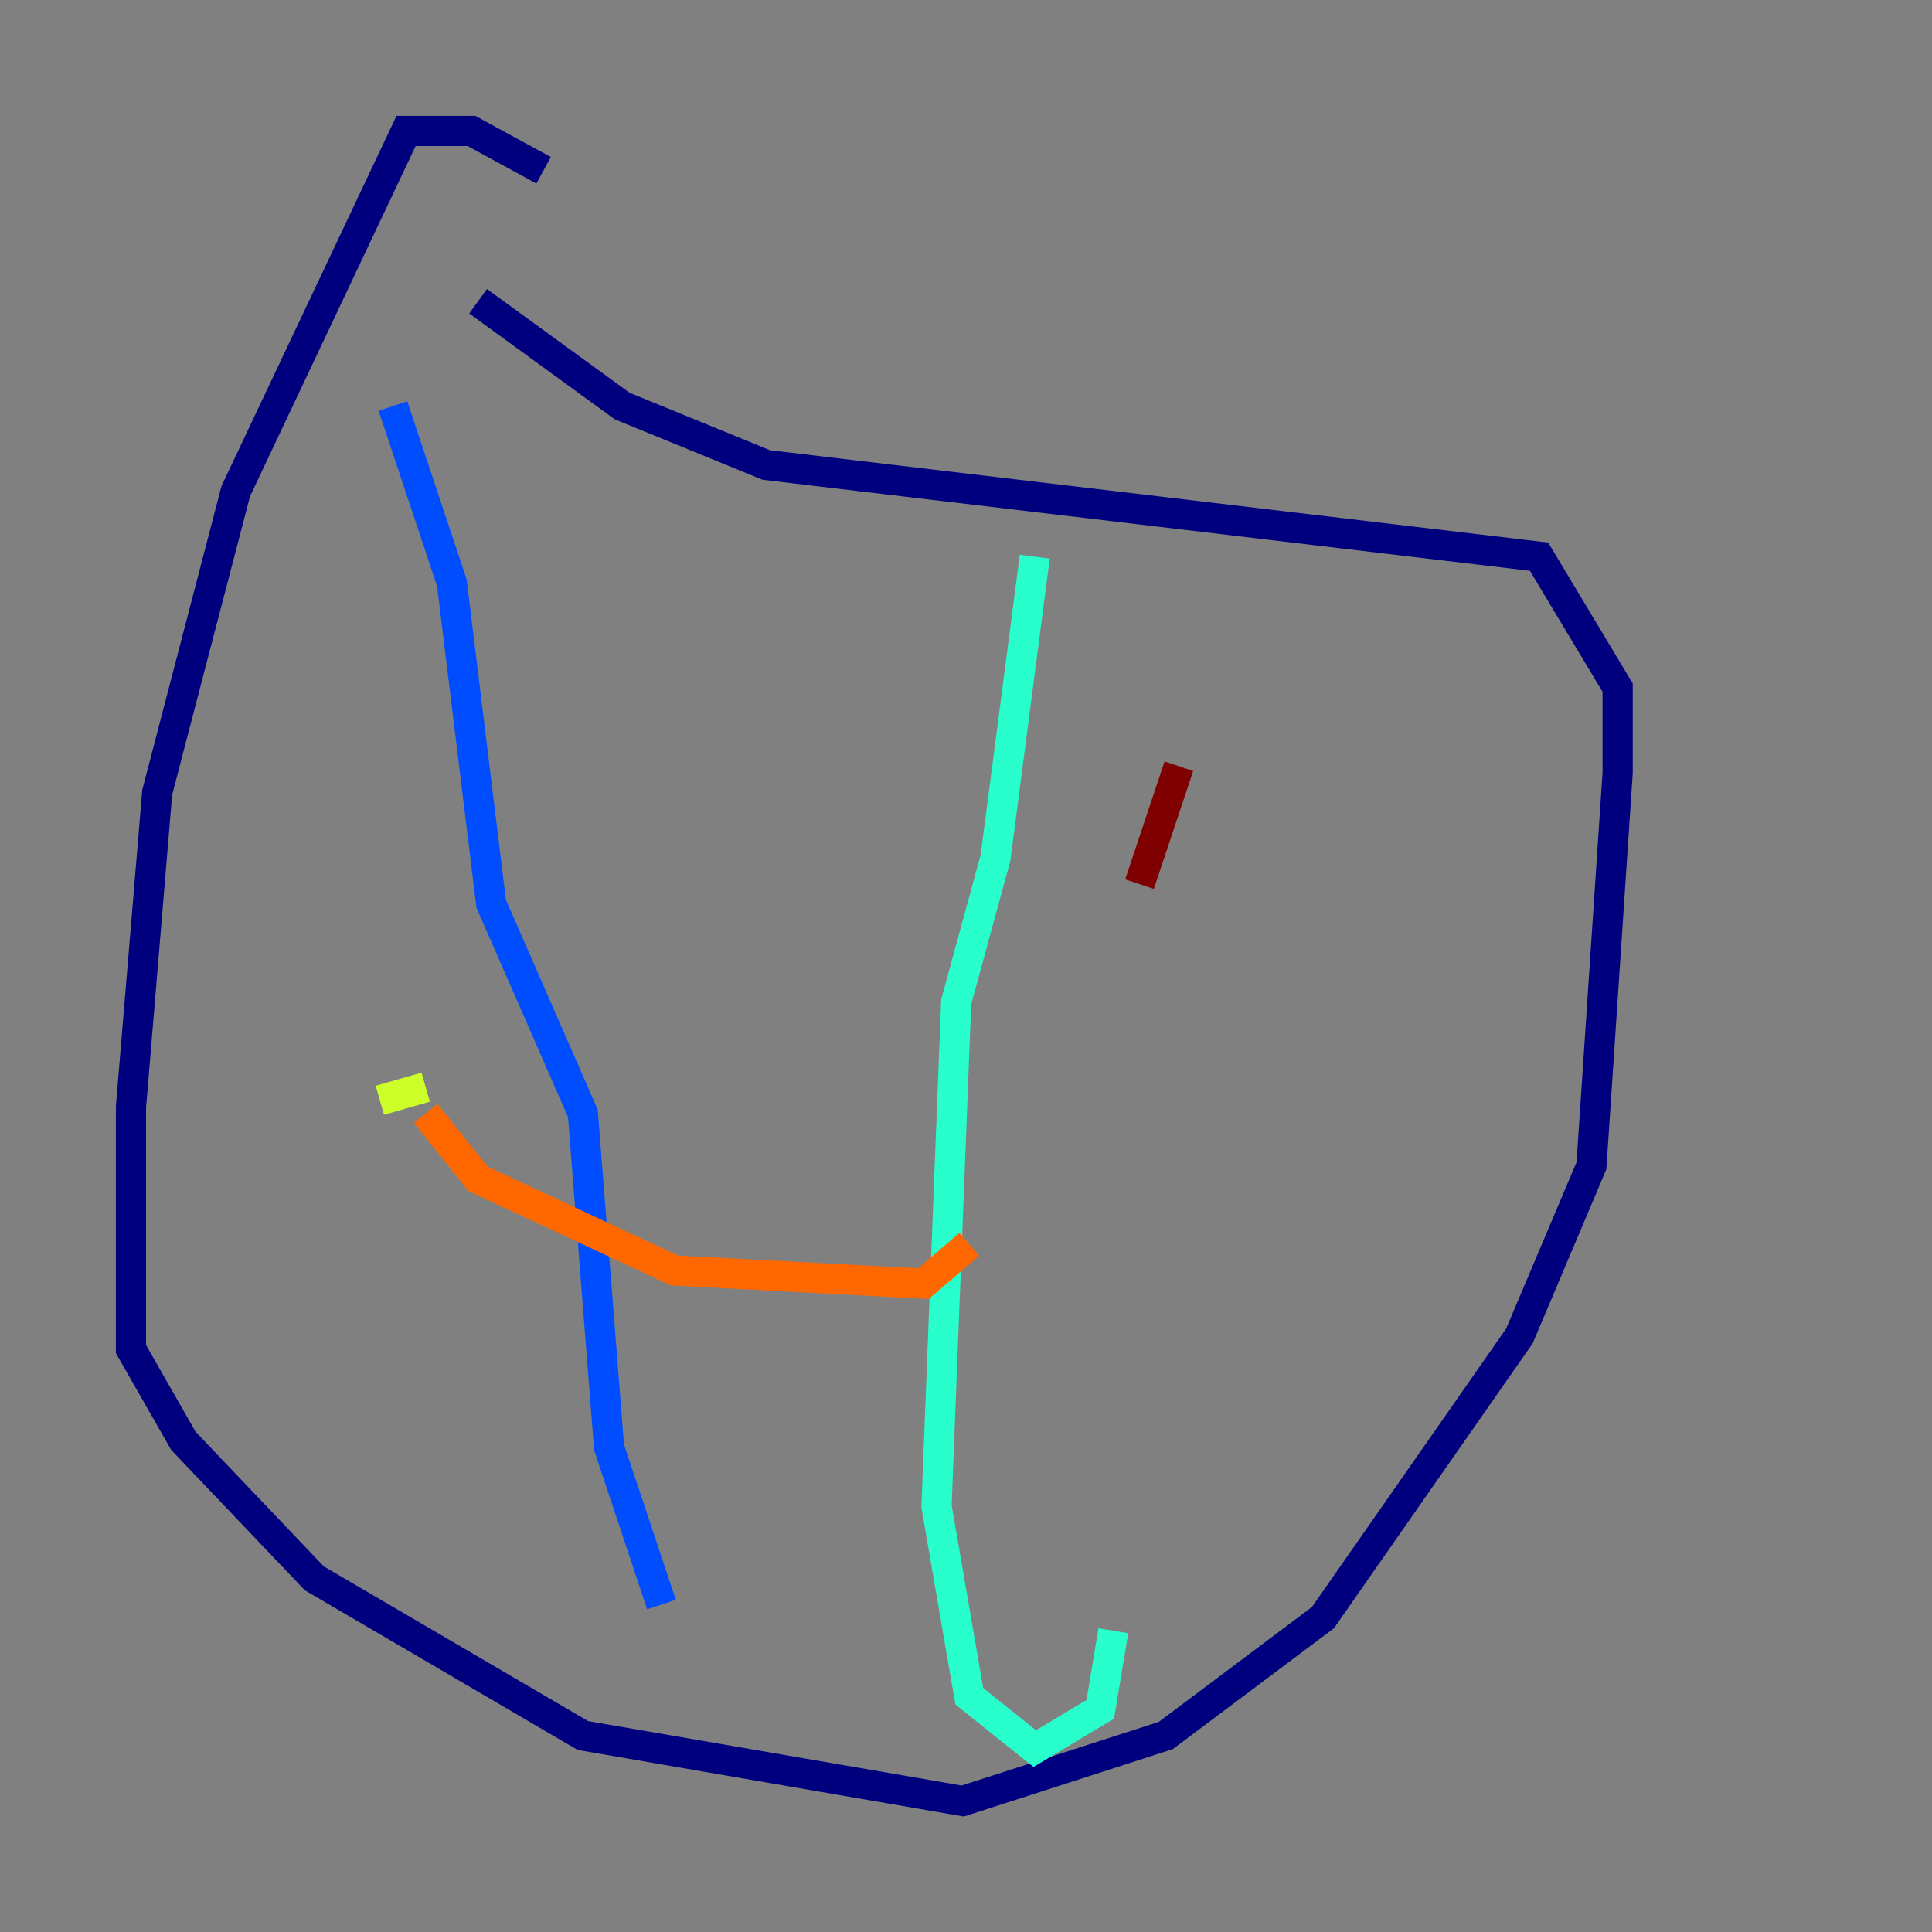<?xml version="1.0" encoding="utf-8" ?>
<svg baseProfile="tiny" height="128" version="1.2" viewBox="0,0,128,128" width="128" xmlns="http://www.w3.org/2000/svg" xmlns:ev="http://www.w3.org/2001/xml-events" xmlns:xlink="http://www.w3.org/1999/xlink"><rect x="0" y="0" width="128" height="128" fill="#808080" stroke="none"/><defs /><polyline fill="none" points="36.014,11.281 31.241,8.678 26.902,8.678 15.62,32.542 10.414,52.502 8.678,73.329 8.678,89.383 12.149,95.458 20.827,104.57 38.617,114.983 63.783,119.322 77.234,114.983 87.647,107.173 100.664,88.515 105.437,77.234 107.173,51.2 107.173,45.559 101.966,36.881 50.766,30.807 41.22,26.902 31.675,19.959" stroke="#00007f" stroke-width="2" /><polyline fill="none" points="26.034,26.902 29.939,38.617 32.542,59.878 38.617,73.763 40.352,95.891 43.824,106.305" stroke="#004cff" stroke-width="2" /><polyline fill="none" points="68.556,36.881 65.953,56.841 63.349,66.386 62.047,99.797 64.217,112.38 68.556,115.851 72.895,113.248 73.763,108.041" stroke="#29ffcd" stroke-width="2" /><polyline fill="none" points="25.166,72.895 28.203,72.027" stroke="#cdff29" stroke-width="2" /><polyline fill="none" points="28.203,73.763 31.675,78.102 44.691,84.176 61.18,85.044 64.217,82.441" stroke="#ff6700" stroke-width="2" /><polyline fill="none" points="75.498,58.576 78.102,50.766" stroke="#7f0000" stroke-width="2" /></svg>